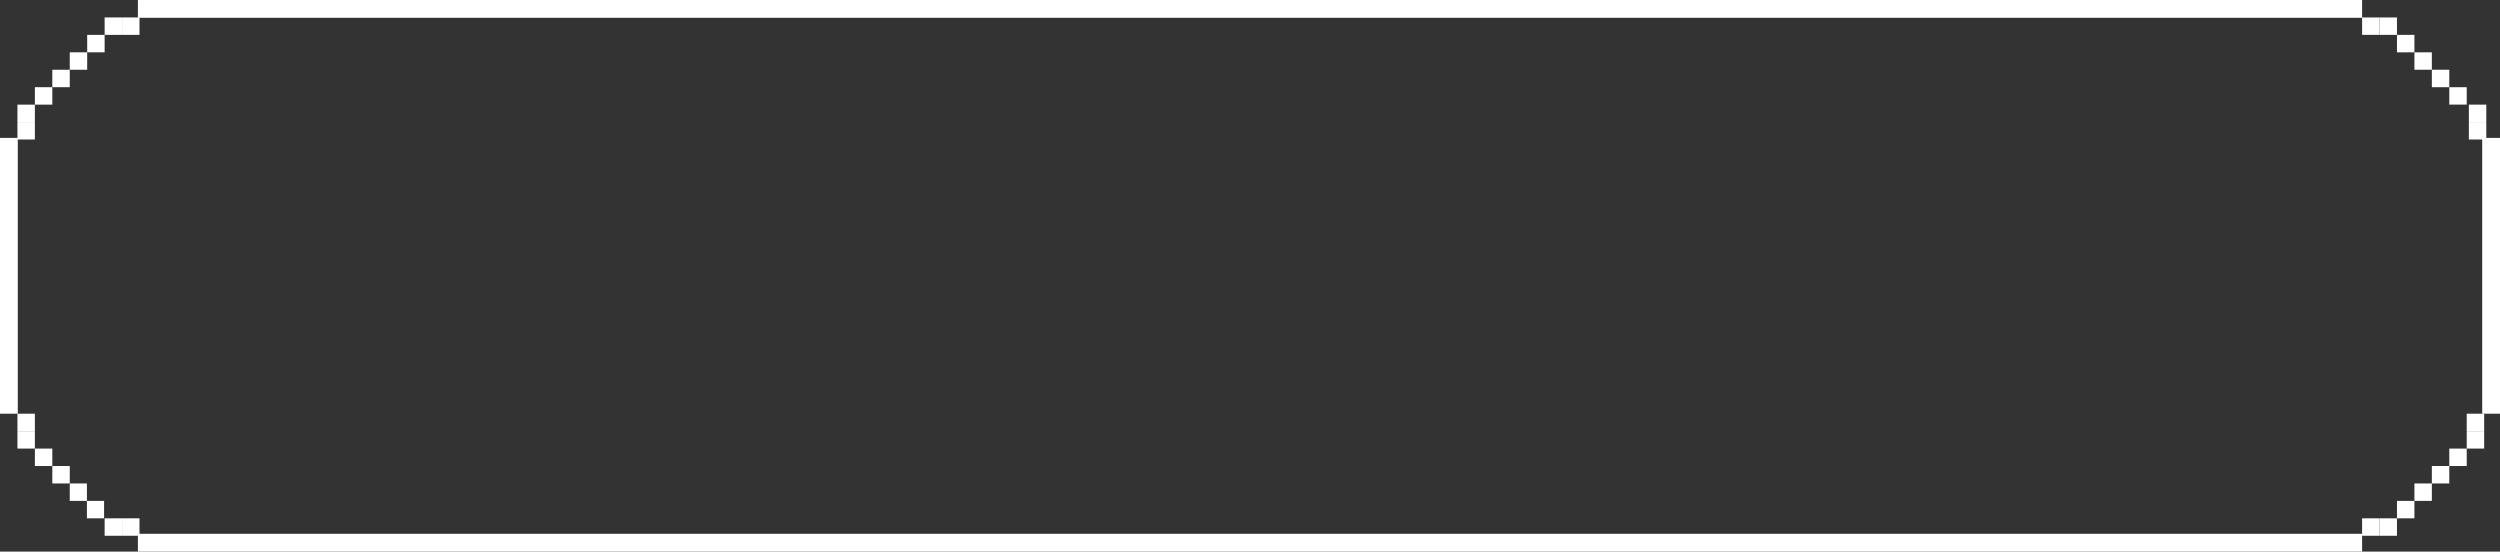 <svg width="562" height="124" viewBox="0 0 562 124" fill="none" xmlns="http://www.w3.org/2000/svg">
<rect x="0" y="0" width="562" height="124" fill="#333333" stroke="none"/>
<rect x="4.42" y="93.5" width="2.92" height="2.92" fill="white" stroke="white"/>
<rect x="4.42" y="97.421" width="2.92" height="2.92" fill="white" stroke="white"/>
<rect x="555.02" y="93.5" width="2.92" height="2.92" fill="white" stroke="white"/>
<rect x="555.02" y="97.421" width="2.92" height="2.92" fill="white" stroke="white"/>
<rect x="8.34" y="101.341" width="2.92" height="2.92" fill="white" stroke="white"/>
<rect x="12.26" y="105.261" width="2.92" height="2.92" fill="white" stroke="white"/>
<rect x="16.18" y="109.18" width="2.859" height="2.92" fill="white" stroke="white"/>
<rect x="20.039" y="113.1" width="2.859" height="2.92" fill="white" stroke="white"/>
<rect x="31.5" y="120.5" width="499" height="3" fill="white" stroke="white"/>
<rect x="24.02" y="117.02" width="2.92" height="2.92" fill="white" stroke="white"/>
<rect x="27.939" y="117.02" width="2.92" height="2.92" fill="white" stroke="white"/>
<rect x="-0.5" y="0.5" width="2.92" height="2.92" transform="matrix(-1 0 0 1 553.52 100.841)" fill="white" stroke="white"/>
<rect x="-0.5" y="0.5" width="2.92" height="2.92" transform="matrix(-1 0 0 1 549.6 104.761)" fill="white" stroke="white"/>
<rect x="-0.5" y="0.5" width="2.92" height="2.92" transform="matrix(-1 0 0 1 545.68 108.68)" fill="white" stroke="white"/>
<rect x="-0.5" y="0.5" width="2.92" height="2.92" transform="matrix(-1 0 0 1 541.76 112.6)" fill="white" stroke="white"/>
<rect x="-0.5" y="0.5" width="2.92" height="2.92" transform="matrix(-1 0 0 1 537.84 116.521)" fill="white" stroke="white"/>
<rect x="-0.5" y="0.5" width="2.92" height="2.92" transform="matrix(-1 0 0 1 533.92 116.521)" fill="white" stroke="white"/>
<rect x="0.5" y="31.5" width="3" height="61" fill="white" stroke="white"/>
<rect x="558.5" y="31.5" width="3" height="61" fill="white" stroke="white"/>
<rect x="0.5" y="-0.5" width="2.92" height="2.92" transform="matrix(1 0 0 -1 3.92 30.36)" fill="white" stroke="white"/>
<rect x="0.5" y="-0.5" width="2.92" height="2.92" transform="matrix(1 0 0 -1 3.92 26.44)" fill="white" stroke="white"/>
<rect x="0.5" y="-0.5" width="2.92" height="2.92" transform="matrix(1 0 0 -1 555 30.36)" fill="white" stroke="white"/>
<rect x="0.5" y="-0.5" width="2.92" height="2.92" transform="matrix(1 0 0 -1 555 26.439)" fill="white" stroke="white"/>
<rect x="0.5" y="-0.5" width="2.92" height="2.92" transform="matrix(1 0 0 -1 7.84 22.52)" fill="white" stroke="white"/>
<rect x="0.5" y="-0.5" width="2.92" height="2.92" transform="matrix(1 0 0 -1 11.76 18.599)" fill="white" stroke="white"/>
<rect x="0.5" y="-0.5" width="2.92" height="2.92" transform="matrix(1 0 0 -1 15.68 14.681)" fill="white" stroke="white"/>
<rect x="0.5" y="-0.5" width="2.92" height="2.92" transform="matrix(1 0 0 -1 19.6 10.76)" fill="white" stroke="white"/>
<rect x="0.5" y="-0.5" width="499" height="3" transform="matrix(1 0 0 -1 31 3)" fill="white" stroke="white"/>
<rect x="0.5" y="-0.5" width="2.92" height="2.92" transform="matrix(1 0 0 -1 23.52 6.84)" fill="white" stroke="white"/>
<rect x="0.5" y="-0.5" width="2.92" height="2.92" transform="matrix(1 0 0 -1 27.439 6.84)" fill="white" stroke="white"/>
<rect x="554.02" y="23.02" width="2.92" height="2.92" transform="rotate(-180 554.02 23.02)" fill="white" stroke="white"/>
<rect x="550.1" y="19.099" width="2.92" height="2.92" transform="rotate(-180 550.1 19.099)" fill="white" stroke="white"/>
<rect x="546.18" y="15.18" width="2.92" height="2.92" transform="rotate(-180 546.18 15.18)" fill="white" stroke="white"/>
<rect x="542.26" y="11.26" width="2.92" height="2.92" transform="rotate(-180 542.26 11.26)" fill="white" stroke="white"/>
<rect x="538.34" y="7.34" width="2.92" height="2.92" transform="rotate(-180 538.34 7.34)" fill="white" stroke="white"/>
<rect x="534.42" y="7.34" width="2.92" height="2.92" transform="rotate(-180 534.42 7.34)" fill="white" stroke="white"/>
</svg>
